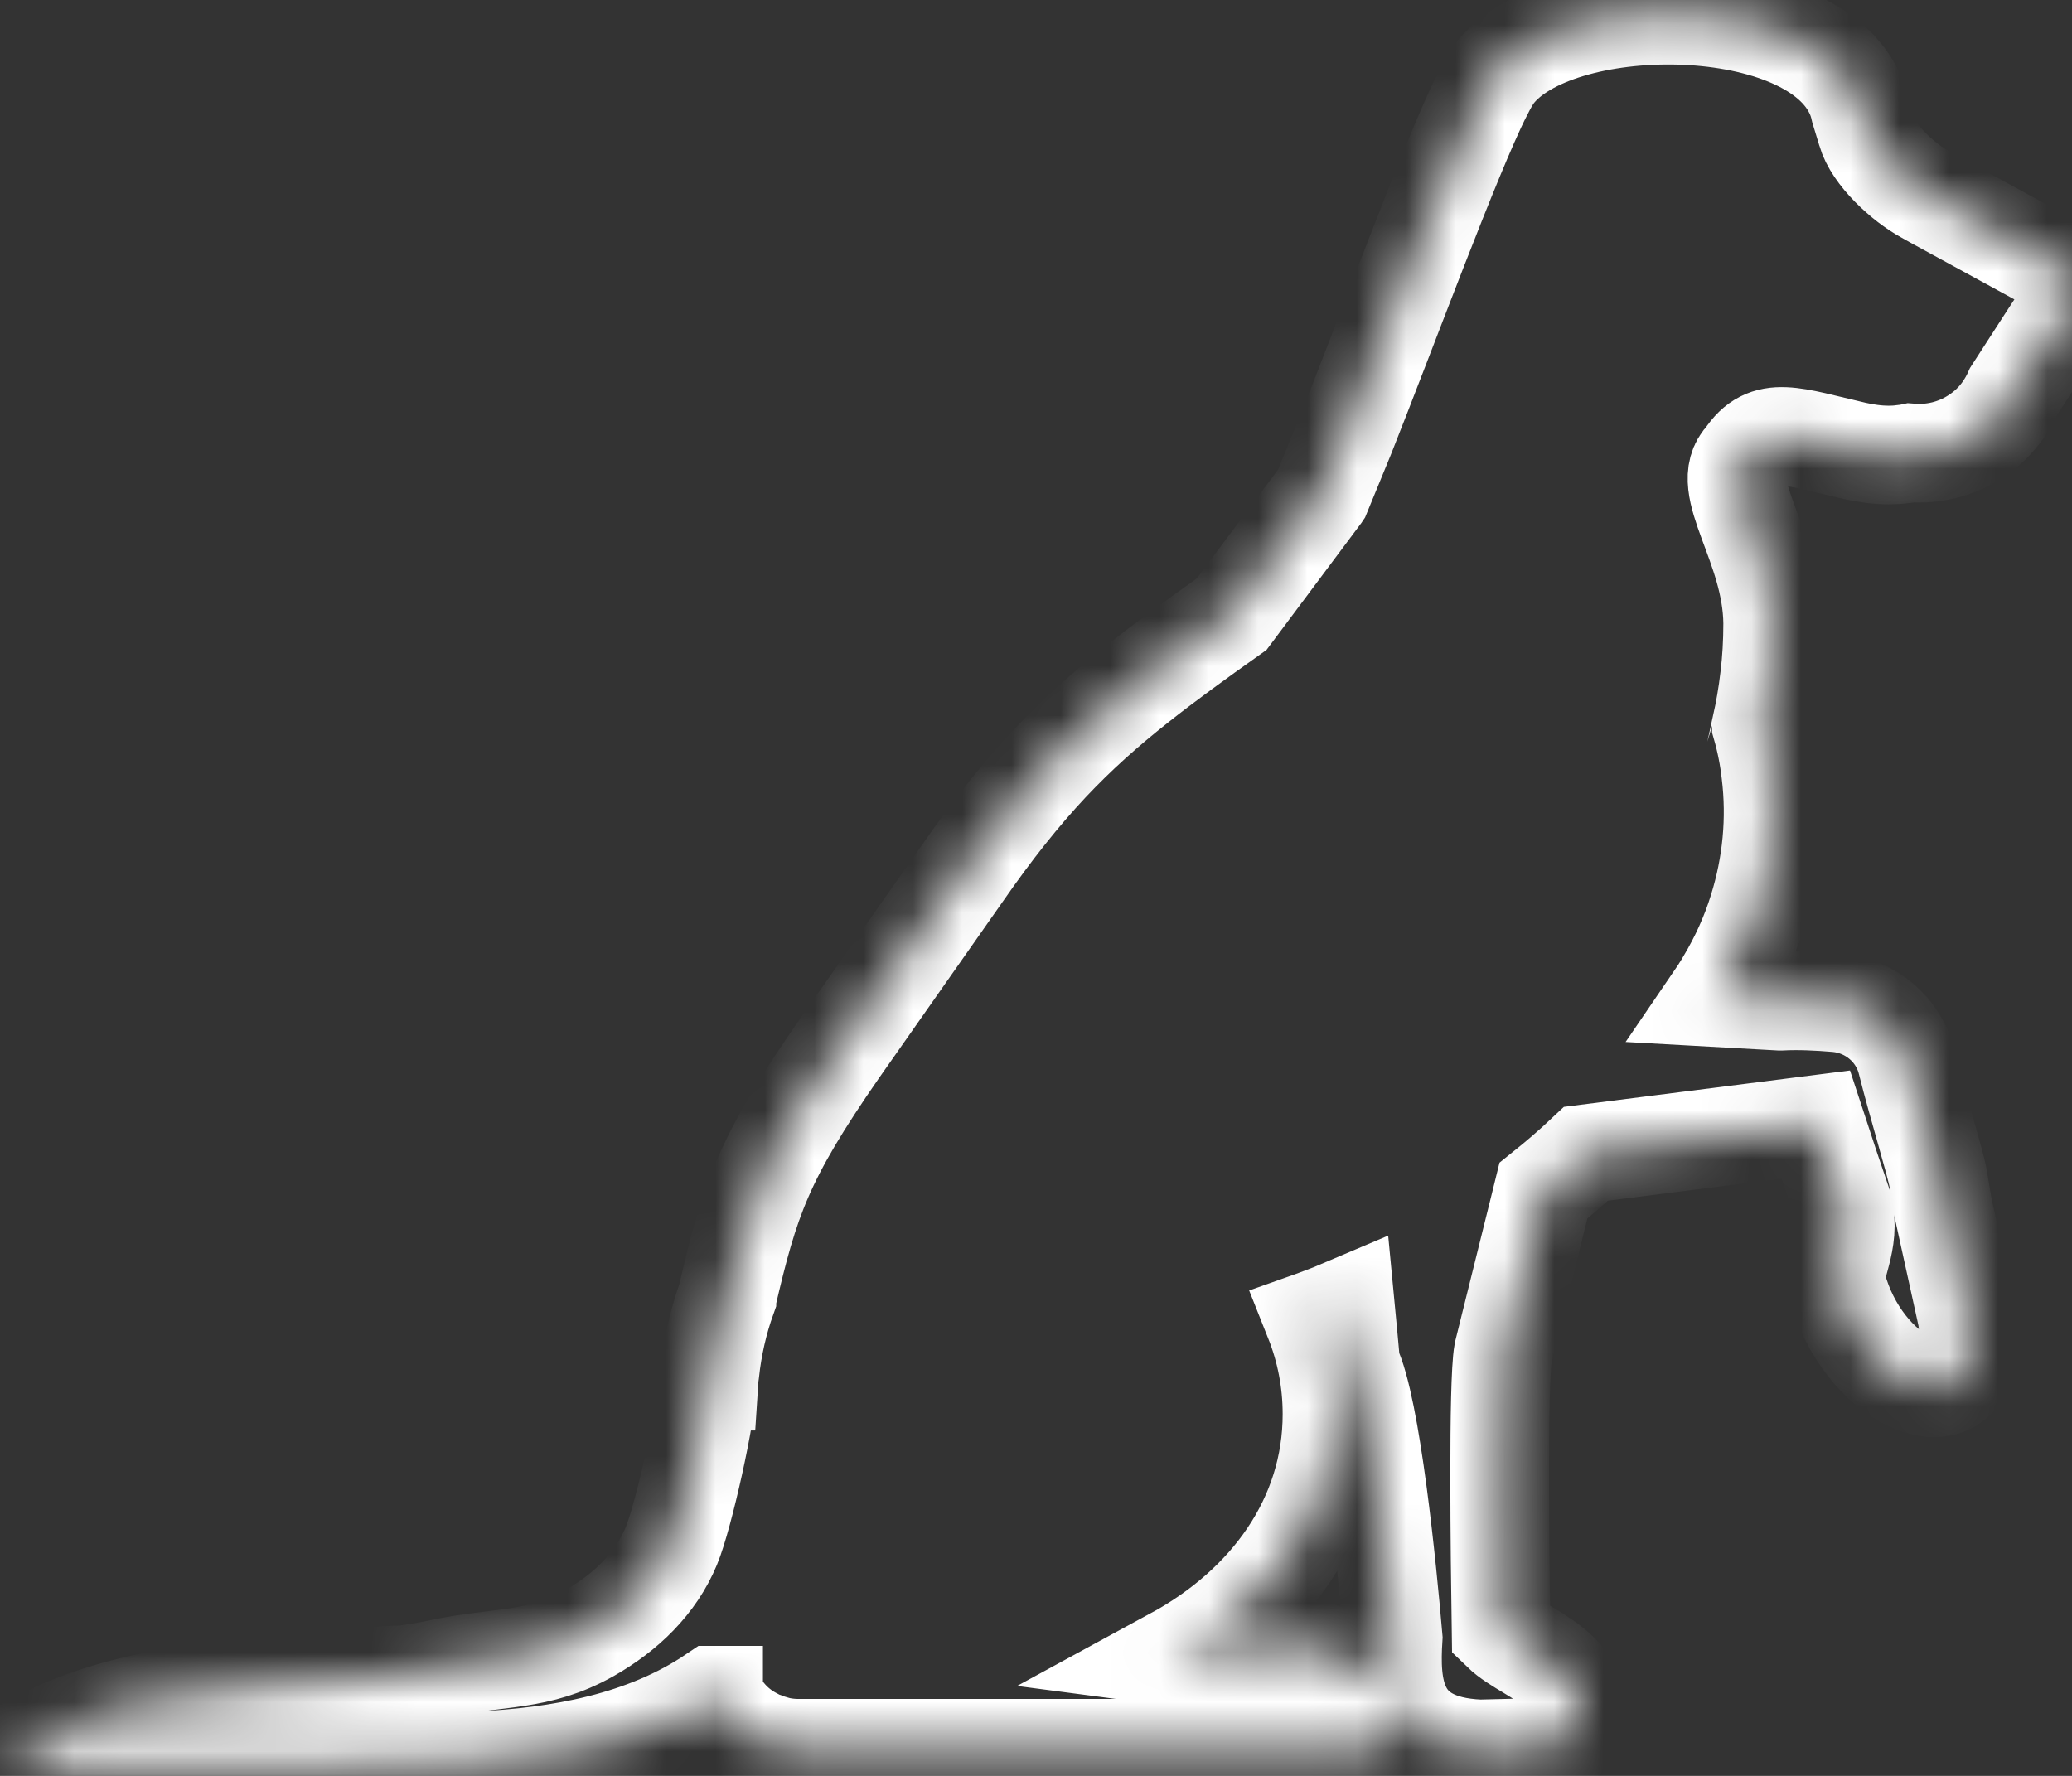 <svg width="42" height="36" viewBox="0 0 42 36" fill="none" xmlns="http://www.w3.org/2000/svg">
<rect x="0" y="0" width="42" height="36" fill="#333333" stroke="none"/>
<mask id="path-1-inside-1_156_1844" fill="white">
<path d="M9.675 35.693C11.338 35.618 13.068 35.309 14.464 34.365H14.465C14.465 34.366 14.465 34.366 14.465 34.367C14.655 34.742 14.928 35.034 15.303 35.222C15.35 35.248 15.396 35.271 15.443 35.287C15.483 35.307 15.526 35.323 15.57 35.336C15.58 35.343 15.593 35.346 15.603 35.35L15.604 35.349C15.783 35.407 15.975 35.44 16.177 35.44H17.79H25.194H26.608C27.176 35.44 27.672 35.44 27.672 35.44C29.012 35.23 28.107 33.363 26.138 33.445L23.873 33.596L23.797 33.586C25.719 32.541 27 30.782 27 28.666C27 27.999 26.873 27.356 26.635 26.758C26.635 26.758 26.635 26.758 26.635 26.758C26.655 26.751 26.672 26.744 26.691 26.735C26.888 26.662 27.081 26.587 27.273 26.505L27.329 27.093L27.382 27.676C27.798 28.527 28.121 31.818 28.24 33.202C28.18 34.171 28.217 35.381 29.997 35.453L30.921 35.43C31.533 35.391 31.849 35.223 31.979 35.003C32.172 34.678 31.942 34.234 31.626 33.922C31.238 33.537 30.739 33.367 30.427 33.065C30.404 31.575 30.36 28.049 30.47 27.422L31.195 24.503L31.285 24.138C31.581 23.901 31.87 23.652 32.149 23.389L36.806 22.797C36.989 23.359 37.185 23.934 37.361 24.453C37.534 25.213 37.132 25.666 37.235 26.058C37.74 27.948 39.69 28.871 39.892 27.415C39.919 27.218 39.916 26.978 39.872 26.692L39.386 24.483L39.287 23.891C39.23 23.566 38.877 22.432 38.651 21.531C38.489 20.874 37.92 20.391 37.238 20.328C36.849 20.296 36.463 20.276 36.094 20.296H36.084L34.777 20.223C34.833 20.141 34.883 20.062 34.933 19.98L34.98 19.901C35.259 19.434 35.482 18.945 35.638 18.435C35.917 17.544 36.008 16.601 35.894 15.671C35.858 15.349 35.795 15.03 35.705 14.714C35.705 14.714 35.705 14.713 35.704 14.712C35.767 14.426 35.827 14.098 35.87 13.723C35.91 13.392 35.933 13.027 35.933 12.629C35.914 11.044 34.799 9.842 35.374 9.273C35.807 8.609 36.329 8.849 37.599 9.141C37.822 9.191 38.052 9.224 38.285 9.224C38.375 9.224 38.464 9.22 38.557 9.207C38.617 9.201 38.677 9.194 38.737 9.181C39.196 9.217 39.642 9.102 40.011 8.869C40.257 8.717 40.47 8.514 40.633 8.267C40.66 8.224 40.686 8.185 40.712 8.139C40.75 8.073 40.782 8.008 40.813 7.939L41.544 6.808L41.95 6.187C42.076 5.884 41.957 5.542 41.671 5.388L40.943 4.99L39.276 4.08L39.256 4.07L39.023 3.939C38.581 3.698 37.969 3.14 37.836 2.663L37.703 2.226C37.673 2.088 37.63 1.96 37.567 1.838C36.575 -0.154 31.536 -0.128 30.293 1.49C30.23 1.572 30.15 1.71 30.056 1.897C30.053 1.901 30.053 1.904 30.049 1.907C29.408 3.192 28.134 6.657 27.27 8.833L26.784 10.016L26.78 10.022L24.965 12.451C24.239 12.967 23.617 13.418 23.062 13.858C22.403 14.378 21.834 14.887 21.279 15.476C20.694 16.1 20.125 16.813 19.493 17.724L16.999 21.28C15.469 23.485 15.196 24.32 14.737 26.293C14.737 26.296 14.734 26.302 14.734 26.306C14.564 26.779 14.448 27.285 14.391 27.811C14.381 27.874 14.375 27.936 14.371 27.998C14.361 27.998 14.351 27.995 14.341 27.995C14.331 28.623 13.856 30.746 13.609 31.338C13.29 32.11 12.675 32.692 11.953 33.103C10.909 33.695 10.104 33.57 8.94 33.82C8.694 33.873 8.444 33.913 8.192 33.95C7.835 33.956 7.435 33.989 7.047 34.08C7.047 34.08 7.046 34.08 7.045 34.08C6.528 34.124 6.005 34.158 5.477 34.198C3.622 34.336 1.723 34.569 -1.67475e-06 35.743C0.296 35.759 0.592 35.772 0.884 35.785C3.818 35.91 6.738 35.825 9.675 35.693Z"/>
</mask>
<path d="M9.675 35.693C11.338 35.618 13.068 35.309 14.464 34.365H14.465C14.465 34.366 14.465 34.366 14.465 34.367C14.655 34.742 14.928 35.034 15.303 35.222C15.35 35.248 15.396 35.271 15.443 35.287C15.483 35.307 15.526 35.323 15.57 35.336C15.58 35.343 15.593 35.346 15.603 35.35L15.604 35.349C15.783 35.407 15.975 35.44 16.177 35.44H17.79H25.194H26.608C27.176 35.44 27.672 35.44 27.672 35.44C29.012 35.23 28.107 33.363 26.138 33.445L23.873 33.596L23.797 33.586C25.719 32.541 27 30.782 27 28.666C27 27.999 26.873 27.356 26.635 26.758C26.635 26.758 26.635 26.758 26.635 26.758C26.655 26.751 26.672 26.744 26.691 26.735C26.888 26.662 27.081 26.587 27.273 26.505L27.329 27.093L27.382 27.676C27.798 28.527 28.121 31.818 28.24 33.202C28.18 34.171 28.217 35.381 29.997 35.453L30.921 35.43C31.533 35.391 31.849 35.223 31.979 35.003C32.172 34.678 31.942 34.234 31.626 33.922C31.238 33.537 30.739 33.367 30.427 33.065C30.404 31.575 30.36 28.049 30.47 27.422L31.195 24.503L31.285 24.138C31.581 23.901 31.87 23.652 32.149 23.389L36.806 22.797C36.989 23.359 37.185 23.934 37.361 24.453C37.534 25.213 37.132 25.666 37.235 26.058C37.74 27.948 39.69 28.871 39.892 27.415C39.919 27.218 39.916 26.978 39.872 26.692L39.386 24.483L39.287 23.891C39.23 23.566 38.877 22.432 38.651 21.531C38.489 20.874 37.92 20.391 37.238 20.328C36.849 20.296 36.463 20.276 36.094 20.296H36.084L34.777 20.223C34.833 20.141 34.883 20.062 34.933 19.98L34.98 19.901C35.259 19.434 35.482 18.945 35.638 18.435C35.917 17.544 36.008 16.601 35.894 15.671C35.858 15.349 35.795 15.03 35.705 14.714C35.705 14.714 35.705 14.713 35.704 14.712C35.767 14.426 35.827 14.098 35.87 13.723C35.91 13.392 35.933 13.027 35.933 12.629C35.914 11.044 34.799 9.842 35.374 9.273C35.807 8.609 36.329 8.849 37.599 9.141C37.822 9.191 38.052 9.224 38.285 9.224C38.375 9.224 38.464 9.22 38.557 9.207C38.617 9.201 38.677 9.194 38.737 9.181C39.196 9.217 39.642 9.102 40.011 8.869C40.257 8.717 40.47 8.514 40.633 8.267C40.66 8.224 40.686 8.185 40.712 8.139C40.75 8.073 40.782 8.008 40.813 7.939L41.544 6.808L41.95 6.187C42.076 5.884 41.957 5.542 41.671 5.388L40.943 4.99L39.276 4.08L39.256 4.07L39.023 3.939C38.581 3.698 37.969 3.14 37.836 2.663L37.703 2.226C37.673 2.088 37.63 1.96 37.567 1.838C36.575 -0.154 31.536 -0.128 30.293 1.49C30.23 1.572 30.15 1.71 30.056 1.897C30.053 1.901 30.053 1.904 30.049 1.907C29.408 3.192 28.134 6.657 27.27 8.833L26.784 10.016L26.78 10.022L24.965 12.451C24.239 12.967 23.617 13.418 23.062 13.858C22.403 14.378 21.834 14.887 21.279 15.476C20.694 16.1 20.125 16.813 19.493 17.724L16.999 21.28C15.469 23.485 15.196 24.32 14.737 26.293C14.737 26.296 14.734 26.302 14.734 26.306C14.564 26.779 14.448 27.285 14.391 27.811C14.381 27.874 14.375 27.936 14.371 27.998C14.361 27.998 14.351 27.995 14.341 27.995C14.331 28.623 13.856 30.746 13.609 31.338C13.29 32.11 12.675 32.692 11.953 33.103C10.909 33.695 10.104 33.57 8.94 33.82C8.694 33.873 8.444 33.913 8.192 33.95C7.835 33.956 7.435 33.989 7.047 34.08C7.047 34.08 7.046 34.08 7.045 34.08C6.528 34.124 6.005 34.158 5.477 34.198C3.622 34.336 1.723 34.569 -1.67475e-06 35.743C0.296 35.759 0.592 35.772 0.884 35.785C3.818 35.91 6.738 35.825 9.675 35.693Z" stroke="white" stroke-width="2" mask="url(#path-1-inside-1_156_1844)"/>
</svg>
